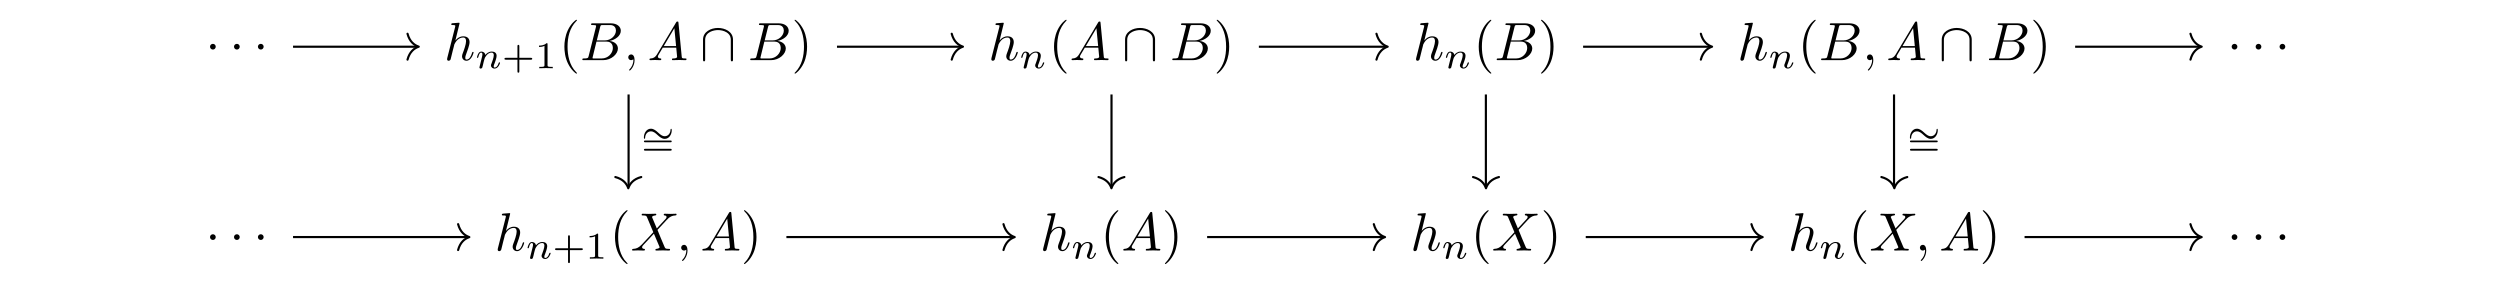 <?xml version="1.0" encoding="UTF-8"?><svg xmlns="http://www.w3.org/2000/svg" xmlns:xlink="http://www.w3.org/1999/xlink" width="457.139" height="52.442" viewBox="0 0 457.139 52.442"><defs><g><g id="3caadae7d50c2917ac7df4804b6c5511sy06pj4r__glyph-0-0"><path d="M 1.891 -2.469 C 1.891 -2.75 1.656 -2.984 1.375 -2.984 C 1.078 -2.984 0.844 -2.75 0.844 -2.469 C 0.844 -2.172 1.078 -1.938 1.375 -1.938 C 1.656 -1.938 1.891 -2.172 1.891 -2.469 Z M 1.891 -2.469 "/></g><g id="3caadae7d50c2917ac7df4804b6c5511sy06pj4r__glyph-0-1"><path d="M 6.031 -3.75 C 6.031 -5.25 4.516 -5.891 3.281 -5.891 C 2 -5.891 0.547 -5.203 0.547 -3.75 L 0.547 -0.141 C 0.547 0.047 0.547 0.219 0.734 0.219 C 0.938 0.219 0.938 0.047 0.938 -0.141 L 0.938 -3.703 C 0.938 -5.188 2.547 -5.5 3.281 -5.5 C 3.734 -5.5 4.344 -5.406 4.875 -5.078 C 5.625 -4.594 5.625 -3.969 5.625 -3.703 L 5.625 -0.141 C 5.625 0.047 5.625 0.219 5.828 0.219 C 6.031 0.219 6.031 0.047 6.031 -0.141 Z M 6.031 -3.75 "/></g><g id="3caadae7d50c2917ac7df4804b6c5511sy06pj4r__glyph-1-0"><path d="M 2.828 -6.734 C 2.828 -6.75 2.828 -6.844 2.703 -6.844 C 2.469 -6.844 1.75 -6.766 1.5 -6.75 C 1.422 -6.734 1.312 -6.719 1.312 -6.547 C 1.312 -6.422 1.406 -6.422 1.547 -6.422 C 2.016 -6.422 2.047 -6.359 2.047 -6.266 L 2.016 -6.062 L 0.578 -0.391 C 0.547 -0.25 0.547 -0.234 0.547 -0.172 C 0.547 0.062 0.734 0.109 0.828 0.109 C 0.984 0.109 1.141 -0.016 1.188 -0.141 L 1.375 -0.891 L 1.594 -1.781 C 1.656 -2 1.719 -2.219 1.766 -2.438 C 1.781 -2.5 1.859 -2.828 1.875 -2.891 C 1.906 -2.984 2.203 -3.531 2.547 -3.797 C 2.766 -3.953 3.062 -4.141 3.484 -4.141 C 3.922 -4.141 4.016 -3.812 4.016 -3.453 C 4.016 -2.922 3.641 -1.844 3.406 -1.25 C 3.328 -1.016 3.281 -0.891 3.281 -0.703 C 3.281 -0.234 3.625 0.109 4.094 0.109 C 5.016 0.109 5.391 -1.328 5.391 -1.406 C 5.391 -1.516 5.297 -1.516 5.266 -1.516 C 5.172 -1.516 5.172 -1.484 5.109 -1.328 C 4.969 -0.812 4.656 -0.109 4.109 -0.109 C 3.938 -0.109 3.875 -0.203 3.875 -0.438 C 3.875 -0.688 3.969 -0.922 4.047 -1.141 C 4.203 -1.562 4.656 -2.734 4.656 -3.297 C 4.656 -3.938 4.266 -4.359 3.516 -4.359 C 2.906 -4.359 2.422 -4.047 2.062 -3.594 Z M 2.828 -6.734 "/></g><g id="3caadae7d50c2917ac7df4804b6c5511sy06pj4r__glyph-1-1"><path d="M 1.578 -0.766 C 1.484 -0.391 1.453 -0.312 0.688 -0.312 C 0.516 -0.312 0.422 -0.312 0.422 -0.109 C 0.422 0 0.5 0 0.688 0 L 4.203 0 C 5.766 0 6.922 -1.156 6.922 -2.125 C 6.922 -2.844 6.344 -3.406 5.391 -3.516 C 6.422 -3.703 7.453 -4.438 7.453 -5.375 C 7.453 -6.109 6.797 -6.734 5.625 -6.734 L 2.312 -6.734 C 2.125 -6.734 2.016 -6.734 2.016 -6.531 C 2.016 -6.422 2.109 -6.422 2.297 -6.422 C 2.312 -6.422 2.5 -6.422 2.672 -6.406 C 2.844 -6.391 2.938 -6.375 2.938 -6.25 C 2.938 -6.219 2.922 -6.188 2.906 -6.062 Z M 3.062 -3.609 L 3.672 -6.047 C 3.766 -6.406 3.781 -6.422 4.203 -6.422 L 5.484 -6.422 C 6.344 -6.422 6.562 -5.844 6.562 -5.406 C 6.562 -4.547 5.703 -3.609 4.5 -3.609 Z M 2.625 -0.312 C 2.484 -0.312 2.469 -0.312 2.406 -0.312 C 2.312 -0.328 2.281 -0.328 2.281 -0.422 C 2.281 -0.438 2.281 -0.469 2.328 -0.641 L 3 -3.391 L 4.875 -3.391 C 5.812 -3.391 6 -2.656 6 -2.234 C 6 -1.266 5.125 -0.312 3.969 -0.312 Z M 2.625 -0.312 "/></g><g id="3caadae7d50c2917ac7df4804b6c5511sy06pj4r__glyph-1-2"><path d="M 2 -0.016 C 2 -0.656 1.75 -1.047 1.375 -1.047 C 1.047 -1.047 0.844 -0.797 0.844 -0.516 C 0.844 -0.25 1.047 0 1.375 0 C 1.484 0 1.609 -0.047 1.719 -0.125 C 1.75 -0.141 1.75 -0.156 1.766 -0.156 C 1.781 -0.156 1.781 -0.141 1.781 -0.016 C 1.781 0.719 1.438 1.312 1.109 1.641 C 1 1.75 1 1.766 1 1.797 C 1 1.859 1.062 1.906 1.109 1.906 C 1.219 1.906 2 1.141 2 -0.016 Z M 2 -0.016 "/></g><g id="3caadae7d50c2917ac7df4804b6c5511sy06pj4r__glyph-1-3"><path d="M 1.766 -1.141 C 1.375 -0.469 0.984 -0.328 0.547 -0.312 C 0.438 -0.297 0.344 -0.297 0.344 -0.109 C 0.344 -0.047 0.391 0 0.469 0 C 0.734 0 1.047 -0.031 1.328 -0.031 C 1.641 -0.031 1.984 0 2.312 0 C 2.359 0 2.5 0 2.5 -0.188 C 2.5 -0.297 2.406 -0.312 2.344 -0.312 C 2.109 -0.328 1.875 -0.406 1.875 -0.656 C 1.875 -0.766 1.938 -0.875 2.016 -1.016 L 2.766 -2.281 L 5.234 -2.281 C 5.25 -2.078 5.391 -0.734 5.391 -0.625 C 5.391 -0.328 4.875 -0.312 4.688 -0.312 C 4.547 -0.312 4.453 -0.312 4.453 -0.109 C 4.453 0 4.562 0 4.578 0 C 4.984 0 5.406 -0.031 5.812 -0.031 C 6.062 -0.031 6.688 0 6.938 0 C 6.984 0 7.109 0 7.109 -0.203 C 7.109 -0.312 7.016 -0.312 6.875 -0.312 C 6.266 -0.312 6.266 -0.375 6.234 -0.656 L 5.641 -6.828 C 5.625 -7.016 5.625 -7.062 5.453 -7.062 C 5.297 -7.062 5.25 -6.984 5.203 -6.891 Z M 2.953 -2.578 L 4.891 -5.844 L 5.203 -2.578 Z M 2.953 -2.578 "/></g><g id="3caadae7d50c2917ac7df4804b6c5511sy06pj4r__glyph-1-4"><path d="M 4.781 -4.047 L 3.953 -6.016 C 3.922 -6.094 3.906 -6.125 3.906 -6.141 C 3.906 -6.203 4.078 -6.391 4.484 -6.422 C 4.578 -6.438 4.688 -6.453 4.688 -6.609 C 4.688 -6.734 4.562 -6.734 4.531 -6.734 C 4.125 -6.734 3.703 -6.703 3.297 -6.703 C 3.047 -6.703 2.438 -6.734 2.188 -6.734 C 2.125 -6.734 2.016 -6.734 2.016 -6.531 C 2.016 -6.422 2.109 -6.422 2.234 -6.422 C 2.828 -6.422 2.891 -6.328 2.984 -6.109 L 4.141 -3.359 L 2.062 -1.125 L 1.938 -1.016 C 1.453 -0.5 0.984 -0.328 0.484 -0.312 C 0.359 -0.297 0.266 -0.297 0.266 -0.109 C 0.266 -0.094 0.266 0 0.391 0 C 0.688 0 1.016 -0.031 1.328 -0.031 C 1.688 -0.031 2.078 0 2.422 0 C 2.484 0 2.609 0 2.609 -0.203 C 2.609 -0.297 2.5 -0.312 2.484 -0.312 C 2.391 -0.312 2.094 -0.328 2.094 -0.609 C 2.094 -0.766 2.234 -0.922 2.359 -1.062 L 3.359 -2.125 L 4.25 -3.094 L 5.25 -0.734 C 5.281 -0.625 5.297 -0.609 5.297 -0.594 C 5.297 -0.516 5.109 -0.344 4.719 -0.312 C 4.609 -0.297 4.531 -0.281 4.531 -0.125 C 4.531 0 4.641 0 4.672 0 C 4.953 0 5.641 -0.031 5.922 -0.031 C 6.156 -0.031 6.766 0 7.016 0 C 7.078 0 7.203 0 7.203 -0.188 C 7.203 -0.312 7.094 -0.312 7.016 -0.312 C 6.359 -0.312 6.344 -0.344 6.172 -0.734 C 5.781 -1.656 5.125 -3.188 4.906 -3.781 C 5.578 -4.469 6.609 -5.656 6.922 -5.922 C 7.203 -6.156 7.578 -6.406 8.172 -6.422 C 8.297 -6.438 8.391 -6.438 8.391 -6.625 C 8.391 -6.641 8.391 -6.734 8.266 -6.734 C 7.969 -6.734 7.641 -6.703 7.328 -6.703 C 6.969 -6.703 6.594 -6.734 6.234 -6.734 C 6.188 -6.734 6.047 -6.734 6.047 -6.531 C 6.047 -6.469 6.109 -6.438 6.172 -6.422 C 6.266 -6.422 6.562 -6.406 6.562 -6.125 C 6.562 -5.984 6.453 -5.859 6.375 -5.766 Z M 4.781 -4.047 "/></g><g id="3caadae7d50c2917ac7df4804b6c5511sy06pj4r__glyph-2-0"><path d="M 0.844 -0.438 C 0.812 -0.344 0.781 -0.172 0.781 -0.156 C 0.781 0 0.891 0.062 1.016 0.062 C 1.125 0.062 1.25 -0.016 1.281 -0.078 C 1.312 -0.141 1.375 -0.359 1.406 -0.516 C 1.438 -0.641 1.516 -0.953 1.547 -1.125 C 1.594 -1.281 1.641 -1.438 1.672 -1.594 C 1.75 -1.875 1.766 -1.938 1.969 -2.219 C 2.156 -2.5 2.484 -2.859 3 -2.859 C 3.391 -2.859 3.406 -2.5 3.406 -2.375 C 3.406 -1.953 3.109 -1.188 3 -0.891 C 2.922 -0.703 2.891 -0.641 2.891 -0.531 C 2.891 -0.156 3.203 0.062 3.547 0.062 C 4.234 0.062 4.547 -0.891 4.547 -0.984 C 4.547 -1.078 4.453 -1.078 4.438 -1.078 C 4.344 -1.078 4.328 -1.031 4.297 -0.953 C 4.141 -0.406 3.844 -0.125 3.578 -0.125 C 3.422 -0.125 3.391 -0.219 3.391 -0.359 C 3.391 -0.531 3.438 -0.609 3.562 -0.922 C 3.641 -1.141 3.922 -1.875 3.922 -2.266 C 3.922 -2.922 3.391 -3.047 3.031 -3.047 C 2.453 -3.047 2.062 -2.688 1.859 -2.422 C 1.812 -2.891 1.406 -3.047 1.125 -3.047 C 0.828 -3.047 0.656 -2.828 0.578 -2.672 C 0.422 -2.422 0.328 -2.031 0.328 -1.984 C 0.328 -1.906 0.422 -1.906 0.438 -1.906 C 0.531 -1.906 0.547 -1.922 0.594 -2.109 C 0.703 -2.516 0.828 -2.859 1.094 -2.859 C 1.281 -2.859 1.328 -2.703 1.328 -2.516 C 1.328 -2.375 1.266 -2.125 1.219 -1.938 C 1.172 -1.75 1.094 -1.469 1.062 -1.312 Z M 0.844 -0.438 "/></g><g id="3caadae7d50c2917ac7df4804b6c5511sy06pj4r__glyph-3-0"><path d="M 3.203 -1.562 L 5.312 -1.562 C 5.406 -1.562 5.562 -1.562 5.562 -1.734 C 5.562 -1.906 5.406 -1.906 5.312 -1.906 L 3.203 -1.906 L 3.203 -4.016 C 3.203 -4.109 3.203 -4.281 3.031 -4.281 C 2.859 -4.281 2.859 -4.109 2.859 -4.016 L 2.859 -1.906 L 0.734 -1.906 C 0.656 -1.906 0.484 -1.906 0.484 -1.734 C 0.484 -1.562 0.641 -1.562 0.734 -1.562 L 2.859 -1.562 L 2.859 0.562 C 2.859 0.656 2.859 0.812 3.031 0.812 C 3.203 0.812 3.203 0.656 3.203 0.562 Z M 3.203 -1.562 "/></g><g id="3caadae7d50c2917ac7df4804b6c5511sy06pj4r__glyph-3-1"><path d="M 2.312 -4.391 C 2.312 -4.578 2.297 -4.578 2.109 -4.578 C 1.672 -4.156 1.031 -4.141 0.75 -4.141 L 0.75 -3.891 C 0.922 -3.891 1.375 -3.891 1.75 -4.094 L 1.75 -0.562 C 1.75 -0.344 1.75 -0.25 1.062 -0.25 L 0.797 -0.25 L 0.797 0 C 0.922 0 1.781 -0.031 2.031 -0.031 C 2.25 -0.031 3.109 0 3.266 0 L 3.266 -0.25 L 3 -0.25 C 2.312 -0.25 2.312 -0.344 2.312 -0.562 Z M 2.312 -4.391 "/></g><g id="3caadae7d50c2917ac7df4804b6c5511sy06pj4r__glyph-3-2"><path d="M 5.297 -2.328 C 5.406 -2.328 5.562 -2.328 5.562 -2.5 C 5.562 -2.656 5.406 -2.656 5.312 -2.656 L 0.734 -2.656 C 0.656 -2.656 0.484 -2.656 0.484 -2.5 C 0.484 -2.328 0.641 -2.328 0.75 -2.328 Z M 5.312 -0.797 C 5.406 -0.797 5.562 -0.797 5.562 -0.969 C 5.562 -1.141 5.406 -1.141 5.297 -1.141 L 0.75 -1.141 C 0.641 -1.141 0.484 -1.141 0.484 -0.969 C 0.484 -0.797 0.656 -0.797 0.734 -0.797 Z M 5.312 -0.797 "/></g><g id="3caadae7d50c2917ac7df4804b6c5511sy06pj4r__glyph-4-0"><path d="M 3.266 2.359 C 3.266 2.344 3.266 2.312 3.094 2.156 C 1.859 0.906 1.547 -0.953 1.547 -2.469 C 1.547 -4.188 1.922 -5.891 3.141 -7.125 C 3.266 -7.25 3.266 -7.266 3.266 -7.297 C 3.266 -7.359 3.219 -7.391 3.172 -7.391 C 3.062 -7.391 2.172 -6.719 1.594 -5.469 C 1.094 -4.391 0.969 -3.297 0.969 -2.469 C 0.969 -1.703 1.078 -0.5 1.625 0.609 C 2.219 1.828 3.062 2.469 3.172 2.469 C 3.219 2.469 3.266 2.438 3.266 2.359 Z M 3.266 2.359 "/></g><g id="3caadae7d50c2917ac7df4804b6c5511sy06pj4r__glyph-4-1"><path d="M 2.844 -2.469 C 2.844 -3.234 2.734 -4.422 2.203 -5.547 C 1.609 -6.75 0.766 -7.391 0.656 -7.391 C 0.594 -7.391 0.562 -7.359 0.562 -7.297 C 0.562 -7.266 0.562 -7.25 0.75 -7.062 C 1.719 -6.094 2.281 -4.531 2.281 -2.469 C 2.281 -0.781 1.906 0.953 0.688 2.203 C 0.562 2.312 0.562 2.344 0.562 2.359 C 0.562 2.422 0.594 2.469 0.656 2.469 C 0.766 2.469 1.641 1.797 2.234 0.547 C 2.734 -0.547 2.844 -1.641 2.844 -2.469 Z M 2.844 -2.469 "/></g><g id="3caadae7d50c2917ac7df4804b6c5511sy06pj4r__glyph-5-0"><path d="M 5.625 -2.375 C 5.625 -2.641 5.531 -2.641 5.516 -2.641 C 5.406 -2.641 5.391 -2.453 5.391 -2.359 C 5.359 -1.859 5 -1.281 4.344 -1.281 C 3.859 -1.281 3.516 -1.609 3.125 -1.953 C 2.766 -2.281 2.344 -2.656 1.812 -2.656 C 1.016 -2.656 0.531 -1.844 0.531 -1.078 C 0.531 -0.812 0.625 -0.812 0.656 -0.812 C 0.75 -0.812 0.766 -0.984 0.766 -1.094 C 0.797 -1.594 1.156 -2.172 1.812 -2.172 C 2.297 -2.172 2.656 -1.844 3.031 -1.5 C 3.391 -1.172 3.812 -0.797 4.344 -0.797 C 5.141 -0.797 5.625 -1.609 5.625 -2.375 Z M 5.625 -2.375 "/></g></g></defs><g fill="rgb(0%, 0%, 0%)" fill-opacity="1"><use xlink:href="#3caadae7d50c2917ac7df4804b6c5511sy06pj4r__glyph-0-0" x="37.559" y="11.001"/></g><g fill="rgb(0%, 0%, 0%)" fill-opacity="1"><use xlink:href="#3caadae7d50c2917ac7df4804b6c5511sy06pj4r__glyph-0-0" x="41.944" y="11.001"/></g><g fill="rgb(0%, 0%, 0%)" fill-opacity="1"><use xlink:href="#3caadae7d50c2917ac7df4804b6c5511sy06pj4r__glyph-0-0" x="46.318" y="11.001"/></g><g fill="rgb(0%, 0%, 0%)" fill-opacity="1"><use xlink:href="#3caadae7d50c2917ac7df4804b6c5511sy06pj4r__glyph-1-0" x="81.206" y="11.001"/></g><g fill="rgb(0%, 0%, 0%)" fill-opacity="1"><use xlink:href="#3caadae7d50c2917ac7df4804b6c5511sy06pj4r__glyph-2-0" x="86.886" y="12.479"/></g><g fill="rgb(0%, 0%, 0%)" fill-opacity="1"><use xlink:href="#3caadae7d50c2917ac7df4804b6c5511sy06pj4r__glyph-3-0" x="91.759" y="12.479"/><use xlink:href="#3caadae7d50c2917ac7df4804b6c5511sy06pj4r__glyph-3-1" x="97.811" y="12.479"/></g><g fill="rgb(0%, 0%, 0%)" fill-opacity="1"><use xlink:href="#3caadae7d50c2917ac7df4804b6c5511sy06pj4r__glyph-4-0" x="102.233" y="11.001"/></g><g fill="rgb(0%, 0%, 0%)" fill-opacity="1"><use xlink:href="#3caadae7d50c2917ac7df4804b6c5511sy06pj4r__glyph-1-1" x="106.066" y="11.001"/></g><g fill="rgb(0%, 0%, 0%)" fill-opacity="1"><use xlink:href="#3caadae7d50c2917ac7df4804b6c5511sy06pj4r__glyph-1-2" x="114.036" y="11.001"/></g><g fill="rgb(0%, 0%, 0%)" fill-opacity="1"><use xlink:href="#3caadae7d50c2917ac7df4804b6c5511sy06pj4r__glyph-1-3" x="118.421" y="11.001"/></g><g fill="rgb(0%, 0%, 0%)" fill-opacity="1"><use xlink:href="#3caadae7d50c2917ac7df4804b6c5511sy06pj4r__glyph-0-1" x="128.003" y="11.001"/></g><g fill="rgb(0%, 0%, 0%)" fill-opacity="1"><use xlink:href="#3caadae7d50c2917ac7df4804b6c5511sy06pj4r__glyph-1-1" x="136.763" y="11.001"/></g><g fill="rgb(0%, 0%, 0%)" fill-opacity="1"><use xlink:href="#3caadae7d50c2917ac7df4804b6c5511sy06pj4r__glyph-4-1" x="144.733" y="11.001"/></g><g fill="rgb(0%, 0%, 0%)" fill-opacity="1"><use xlink:href="#3caadae7d50c2917ac7df4804b6c5511sy06pj4r__glyph-1-0" x="180.719" y="11.001"/></g><g fill="rgb(0%, 0%, 0%)" fill-opacity="1"><use xlink:href="#3caadae7d50c2917ac7df4804b6c5511sy06pj4r__glyph-2-0" x="186.398" y="12.479"/></g><g fill="rgb(0%, 0%, 0%)" fill-opacity="1"><use xlink:href="#3caadae7d50c2917ac7df4804b6c5511sy06pj4r__glyph-4-0" x="191.764" y="11.001"/></g><g fill="rgb(0%, 0%, 0%)" fill-opacity="1"><use xlink:href="#3caadae7d50c2917ac7df4804b6c5511sy06pj4r__glyph-1-3" x="195.598" y="11.001"/></g><g fill="rgb(0%, 0%, 0%)" fill-opacity="1"><use xlink:href="#3caadae7d50c2917ac7df4804b6c5511sy06pj4r__glyph-0-1" x="205.179" y="11.001"/></g><g fill="rgb(0%, 0%, 0%)" fill-opacity="1"><use xlink:href="#3caadae7d50c2917ac7df4804b6c5511sy06pj4r__glyph-1-1" x="213.94" y="11.001"/></g><g fill="rgb(0%, 0%, 0%)" fill-opacity="1"><use xlink:href="#3caadae7d50c2917ac7df4804b6c5511sy06pj4r__glyph-4-1" x="221.92" y="11.001"/></g><g fill="rgb(0%, 0%, 0%)" fill-opacity="1"><use xlink:href="#3caadae7d50c2917ac7df4804b6c5511sy06pj4r__glyph-1-0" x="258.38" y="11.001"/></g><g fill="rgb(0%, 0%, 0%)" fill-opacity="1"><use xlink:href="#3caadae7d50c2917ac7df4804b6c5511sy06pj4r__glyph-2-0" x="264.06" y="12.479"/></g><g fill="rgb(0%, 0%, 0%)" fill-opacity="1"><use xlink:href="#3caadae7d50c2917ac7df4804b6c5511sy06pj4r__glyph-4-0" x="269.426" y="11.001"/></g><g fill="rgb(0%, 0%, 0%)" fill-opacity="1"><use xlink:href="#3caadae7d50c2917ac7df4804b6c5511sy06pj4r__glyph-1-1" x="273.259" y="11.001"/></g><g fill="rgb(0%, 0%, 0%)" fill-opacity="1"><use xlink:href="#3caadae7d50c2917ac7df4804b6c5511sy06pj4r__glyph-4-1" x="281.229" y="11.001"/></g><g fill="rgb(0%, 0%, 0%)" fill-opacity="1"><use xlink:href="#3caadae7d50c2917ac7df4804b6c5511sy06pj4r__glyph-1-0" x="317.696" y="11.001"/></g><g fill="rgb(0%, 0%, 0%)" fill-opacity="1"><use xlink:href="#3caadae7d50c2917ac7df4804b6c5511sy06pj4r__glyph-2-0" x="323.376" y="12.479"/></g><g fill="rgb(0%, 0%, 0%)" fill-opacity="1"><use xlink:href="#3caadae7d50c2917ac7df4804b6c5511sy06pj4r__glyph-4-0" x="328.742" y="11.001"/></g><g fill="rgb(0%, 0%, 0%)" fill-opacity="1"><use xlink:href="#3caadae7d50c2917ac7df4804b6c5511sy06pj4r__glyph-1-1" x="332.575" y="11.001"/></g><g fill="rgb(0%, 0%, 0%)" fill-opacity="1"><use xlink:href="#3caadae7d50c2917ac7df4804b6c5511sy06pj4r__glyph-1-2" x="340.545" y="11.001"/></g><g fill="rgb(0%, 0%, 0%)" fill-opacity="1"><use xlink:href="#3caadae7d50c2917ac7df4804b6c5511sy06pj4r__glyph-1-3" x="344.93" y="11.001"/></g><g fill="rgb(0%, 0%, 0%)" fill-opacity="1"><use xlink:href="#3caadae7d50c2917ac7df4804b6c5511sy06pj4r__glyph-0-1" x="354.512" y="11.001"/></g><g fill="rgb(0%, 0%, 0%)" fill-opacity="1"><use xlink:href="#3caadae7d50c2917ac7df4804b6c5511sy06pj4r__glyph-1-1" x="363.272" y="11.001"/></g><g fill="rgb(0%, 0%, 0%)" fill-opacity="1"><use xlink:href="#3caadae7d50c2917ac7df4804b6c5511sy06pj4r__glyph-4-1" x="371.242" y="11.001"/></g><g fill="rgb(0%, 0%, 0%)" fill-opacity="1"><use xlink:href="#3caadae7d50c2917ac7df4804b6c5511sy06pj4r__glyph-0-0" x="407.228" y="11.001"/></g><g fill="rgb(0%, 0%, 0%)" fill-opacity="1"><use xlink:href="#3caadae7d50c2917ac7df4804b6c5511sy06pj4r__glyph-0-0" x="411.612" y="11.001"/></g><g fill="rgb(0%, 0%, 0%)" fill-opacity="1"><use xlink:href="#3caadae7d50c2917ac7df4804b6c5511sy06pj4r__glyph-0-0" x="415.987" y="11.001"/></g><g fill="rgb(0%, 0%, 0%)" fill-opacity="1"><use xlink:href="#3caadae7d50c2917ac7df4804b6c5511sy06pj4r__glyph-0-0" x="37.559" y="45.817"/></g><g fill="rgb(0%, 0%, 0%)" fill-opacity="1"><use xlink:href="#3caadae7d50c2917ac7df4804b6c5511sy06pj4r__glyph-0-0" x="41.944" y="45.817"/></g><g fill="rgb(0%, 0%, 0%)" fill-opacity="1"><use xlink:href="#3caadae7d50c2917ac7df4804b6c5511sy06pj4r__glyph-0-0" x="46.318" y="45.817"/></g><g fill="rgb(0%, 0%, 0%)" fill-opacity="1"><use xlink:href="#3caadae7d50c2917ac7df4804b6c5511sy06pj4r__glyph-1-0" x="90.458" y="45.817"/></g><g fill="rgb(0%, 0%, 0%)" fill-opacity="1"><use xlink:href="#3caadae7d50c2917ac7df4804b6c5511sy06pj4r__glyph-2-0" x="96.138" y="47.297"/></g><g fill="rgb(0%, 0%, 0%)" fill-opacity="1"><use xlink:href="#3caadae7d50c2917ac7df4804b6c5511sy06pj4r__glyph-3-0" x="101.011" y="47.297"/><use xlink:href="#3caadae7d50c2917ac7df4804b6c5511sy06pj4r__glyph-3-1" x="107.062" y="47.297"/></g><g fill="rgb(0%, 0%, 0%)" fill-opacity="1"><use xlink:href="#3caadae7d50c2917ac7df4804b6c5511sy06pj4r__glyph-4-0" x="111.485" y="45.817"/></g><g fill="rgb(0%, 0%, 0%)" fill-opacity="1"><use xlink:href="#3caadae7d50c2917ac7df4804b6c5511sy06pj4r__glyph-1-4" x="115.319" y="45.817"/></g><g fill="rgb(0%, 0%, 0%)" fill-opacity="1"><use xlink:href="#3caadae7d50c2917ac7df4804b6c5511sy06pj4r__glyph-1-2" x="123.713" y="45.817"/></g><g fill="rgb(0%, 0%, 0%)" fill-opacity="1"><use xlink:href="#3caadae7d50c2917ac7df4804b6c5511sy06pj4r__glyph-1-3" x="128.088" y="45.817"/></g><g fill="rgb(0%, 0%, 0%)" fill-opacity="1"><use xlink:href="#3caadae7d50c2917ac7df4804b6c5511sy06pj4r__glyph-4-1" x="135.481" y="45.817"/></g><g fill="rgb(0%, 0%, 0%)" fill-opacity="1"><use xlink:href="#3caadae7d50c2917ac7df4804b6c5511sy06pj4r__glyph-1-0" x="190.181" y="45.817"/></g><g fill="rgb(0%, 0%, 0%)" fill-opacity="1"><use xlink:href="#3caadae7d50c2917ac7df4804b6c5511sy06pj4r__glyph-2-0" x="195.861" y="47.297"/></g><g fill="rgb(0%, 0%, 0%)" fill-opacity="1"><use xlink:href="#3caadae7d50c2917ac7df4804b6c5511sy06pj4r__glyph-4-0" x="201.226" y="45.817"/></g><g fill="rgb(0%, 0%, 0%)" fill-opacity="1"><use xlink:href="#3caadae7d50c2917ac7df4804b6c5511sy06pj4r__glyph-1-3" x="205.06" y="45.817"/></g><g fill="rgb(0%, 0%, 0%)" fill-opacity="1"><use xlink:href="#3caadae7d50c2917ac7df4804b6c5511sy06pj4r__glyph-4-1" x="212.453" y="45.817"/></g><g fill="rgb(0%, 0%, 0%)" fill-opacity="1"><use xlink:href="#3caadae7d50c2917ac7df4804b6c5511sy06pj4r__glyph-1-0" x="257.896" y="45.817"/></g><g fill="rgb(0%, 0%, 0%)" fill-opacity="1"><use xlink:href="#3caadae7d50c2917ac7df4804b6c5511sy06pj4r__glyph-2-0" x="263.576" y="47.297"/></g><g fill="rgb(0%, 0%, 0%)" fill-opacity="1"><use xlink:href="#3caadae7d50c2917ac7df4804b6c5511sy06pj4r__glyph-4-0" x="268.942" y="45.817"/></g><g fill="rgb(0%, 0%, 0%)" fill-opacity="1"><use xlink:href="#3caadae7d50c2917ac7df4804b6c5511sy06pj4r__glyph-1-4" x="272.776" y="45.817"/></g><g fill="rgb(0%, 0%, 0%)" fill-opacity="1"><use xlink:href="#3caadae7d50c2917ac7df4804b6c5511sy06pj4r__glyph-4-1" x="281.712" y="45.817"/></g><g fill="rgb(0%, 0%, 0%)" fill-opacity="1"><use xlink:href="#3caadae7d50c2917ac7df4804b6c5511sy06pj4r__glyph-1-0" x="326.949" y="45.817"/></g><g fill="rgb(0%, 0%, 0%)" fill-opacity="1"><use xlink:href="#3caadae7d50c2917ac7df4804b6c5511sy06pj4r__glyph-2-0" x="332.628" y="47.297"/></g><g fill="rgb(0%, 0%, 0%)" fill-opacity="1"><use xlink:href="#3caadae7d50c2917ac7df4804b6c5511sy06pj4r__glyph-4-0" x="337.994" y="45.817"/></g><g fill="rgb(0%, 0%, 0%)" fill-opacity="1"><use xlink:href="#3caadae7d50c2917ac7df4804b6c5511sy06pj4r__glyph-1-4" x="341.828" y="45.817"/></g><g fill="rgb(0%, 0%, 0%)" fill-opacity="1"><use xlink:href="#3caadae7d50c2917ac7df4804b6c5511sy06pj4r__glyph-1-2" x="350.222" y="45.817"/></g><g fill="rgb(0%, 0%, 0%)" fill-opacity="1"><use xlink:href="#3caadae7d50c2917ac7df4804b6c5511sy06pj4r__glyph-1-3" x="354.606" y="45.817"/></g><g fill="rgb(0%, 0%, 0%)" fill-opacity="1"><use xlink:href="#3caadae7d50c2917ac7df4804b6c5511sy06pj4r__glyph-4-1" x="362" y="45.817"/></g><g fill="rgb(0%, 0%, 0%)" fill-opacity="1"><use xlink:href="#3caadae7d50c2917ac7df4804b6c5511sy06pj4r__glyph-0-0" x="407.228" y="45.817"/></g><g fill="rgb(0%, 0%, 0%)" fill-opacity="1"><use xlink:href="#3caadae7d50c2917ac7df4804b6c5511sy06pj4r__glyph-0-0" x="411.612" y="45.817"/></g><g fill="rgb(0%, 0%, 0%)" fill-opacity="1"><use xlink:href="#3caadae7d50c2917ac7df4804b6c5511sy06pj4r__glyph-0-0" x="415.987" y="45.817"/></g><path fill="none" stroke="rgb(0%, 0%, 0%)" stroke-linecap="butt" stroke-linejoin="miter" stroke-miterlimit="10" stroke-opacity="1" stroke-width="0.398" d="M -176.501 17.595 L -153.391 17.595 " transform="matrix(0.989, 0, 0, -0.989, 228.143, 25.945)"/><path fill="none" stroke="rgb(0%, 0%, 0%)" stroke-linecap="round" stroke-linejoin="round" stroke-miterlimit="10" stroke-opacity="1" stroke-width="0.398" d="M -2.072 2.389 C -1.693 0.956 -0.848 0.277 0.001 0.001 C -0.848 -0.279 -1.693 -0.958 -2.072 -2.391 " transform="matrix(0.989, 0, 0, -0.989, 76.566, 8.536)"/><path fill="none" stroke="rgb(0%, 0%, 0%)" stroke-linecap="butt" stroke-linejoin="miter" stroke-miterlimit="10" stroke-opacity="1" stroke-width="0.398" d="M -75.931 17.595 L -52.816 17.595 " transform="matrix(0.989, 0, 0, -0.989, 228.143, 25.945)"/><path fill="none" stroke="rgb(0%, 0%, 0%)" stroke-linecap="round" stroke-linejoin="round" stroke-miterlimit="10" stroke-opacity="1" stroke-width="0.398" d="M -2.073 2.389 C -1.694 0.956 -0.849 0.277 -0.001 0.001 C -0.849 -0.279 -1.694 -0.958 -2.073 -2.391 " transform="matrix(0.989, 0, 0, -0.989, 176.079, 8.536)"/><path fill="none" stroke="rgb(0%, 0%, 0%)" stroke-linecap="butt" stroke-linejoin="miter" stroke-miterlimit="10" stroke-opacity="1" stroke-width="0.398" d="M -114.461 8.768 L -114.461 -8.37 " transform="matrix(0.989, 0, 0, -0.989, 228.143, 25.945)"/><path fill="none" stroke="rgb(0%, 0%, 0%)" stroke-linecap="round" stroke-linejoin="round" stroke-miterlimit="10" stroke-opacity="1" stroke-width="0.398" d="M -2.073 2.392 C -1.694 0.955 -0.85 0.28 -0.001 -0 C -0.85 -0.281 -1.694 -0.956 -2.073 -2.393 " transform="matrix(0, 0.989, 0.989, 0, 114.887, 34.423)"/><g fill="rgb(0%, 0%, 0%)" fill-opacity="1"><use xlink:href="#3caadae7d50c2917ac7df4804b6c5511sy06pj4r__glyph-5-0" x="117.208" y="26.191"/></g><g fill="rgb(0%, 0%, 0%)" fill-opacity="1"><use xlink:href="#3caadae7d50c2917ac7df4804b6c5511sy06pj4r__glyph-3-2" x="117.263" y="28.348"/></g><path fill="none" stroke="rgb(0%, 0%, 0%)" stroke-linecap="butt" stroke-linejoin="miter" stroke-miterlimit="10" stroke-opacity="1" stroke-width="0.398" d="M 2.07 17.595 L 25.67 17.595 " transform="matrix(0.989, 0, 0, -0.989, 228.143, 25.945)"/><path fill="none" stroke="rgb(0%, 0%, 0%)" stroke-linecap="round" stroke-linejoin="round" stroke-miterlimit="10" stroke-opacity="1" stroke-width="0.398" d="M -2.072 2.389 C -1.693 0.956 -0.849 0.277 0 0.001 C -0.849 -0.279 -1.693 -0.958 -2.072 -2.391 " transform="matrix(0.989, 0, 0, -0.989, 253.742, 8.536)"/><path fill="none" stroke="rgb(0%, 0%, 0%)" stroke-linecap="butt" stroke-linejoin="miter" stroke-miterlimit="10" stroke-opacity="1" stroke-width="0.398" d="M -25.174 8.768 L -25.174 -8.37 " transform="matrix(0.989, 0, 0, -0.989, 228.143, 25.945)"/><path fill="none" stroke="rgb(0%, 0%, 0%)" stroke-linecap="round" stroke-linejoin="round" stroke-miterlimit="10" stroke-opacity="1" stroke-width="0.398" d="M -2.073 2.39 C -1.694 0.957 -0.85 0.278 -0.001 0.001 C -0.85 -0.279 -1.694 -0.958 -2.073 -2.391 " transform="matrix(0, 0.989, 0.989, 0, 203.233, 34.423)"/><path fill="none" stroke="rgb(0%, 0%, 0%)" stroke-linecap="butt" stroke-linejoin="miter" stroke-miterlimit="10" stroke-opacity="1" stroke-width="0.398" d="M 62.018 17.595 L 85.622 17.595 " transform="matrix(0.989, 0, 0, -0.989, 228.143, 25.945)"/><path fill="none" stroke="rgb(0%, 0%, 0%)" stroke-linecap="round" stroke-linejoin="round" stroke-miterlimit="10" stroke-opacity="1" stroke-width="0.398" d="M -2.073 2.389 C -1.694 0.956 -0.849 0.277 -0 0.001 C -0.849 -0.279 -1.694 -0.958 -2.073 -2.391 " transform="matrix(0.989, 0, 0, -0.989, 313.059, 8.536)"/><path fill="none" stroke="rgb(0%, 0%, 0%)" stroke-linecap="butt" stroke-linejoin="miter" stroke-miterlimit="10" stroke-opacity="1" stroke-width="0.398" d="M 44.043 8.768 L 44.043 -8.37 " transform="matrix(0.989, 0, 0, -0.989, 228.143, 25.945)"/><path fill="none" stroke="rgb(0%, 0%, 0%)" stroke-linecap="round" stroke-linejoin="round" stroke-miterlimit="10" stroke-opacity="1" stroke-width="0.398" d="M -2.073 2.392 C -1.694 0.955 -0.85 0.28 -0.001 -0 C -0.85 -0.281 -1.694 -0.956 -2.073 -2.393 " transform="matrix(0, 0.989, 0.989, 0, 271.723, 34.423)"/><path fill="none" stroke="rgb(0%, 0%, 0%)" stroke-linecap="butt" stroke-linejoin="miter" stroke-miterlimit="10" stroke-opacity="1" stroke-width="0.398" d="M 152.991 17.595 L 176.106 17.595 " transform="matrix(0.989, 0, 0, -0.989, 228.143, 25.945)"/><path fill="none" stroke="rgb(0%, 0%, 0%)" stroke-linecap="round" stroke-linejoin="round" stroke-miterlimit="10" stroke-opacity="1" stroke-width="0.398" d="M -2.074 2.389 C -1.695 0.956 -0.85 0.277 -0.001 0.001 C -0.85 -0.279 -1.695 -0.958 -2.074 -2.391 " transform="matrix(0.989, 0, 0, -0.989, 402.591, 8.536)"/><path fill="none" stroke="rgb(0%, 0%, 0%)" stroke-linecap="butt" stroke-linejoin="miter" stroke-miterlimit="10" stroke-opacity="1" stroke-width="0.398" d="M 119.506 8.768 L 119.506 -8.37 " transform="matrix(0.989, 0, 0, -0.989, 228.143, 25.945)"/><path fill="none" stroke="rgb(0%, 0%, 0%)" stroke-linecap="round" stroke-linejoin="round" stroke-miterlimit="10" stroke-opacity="1" stroke-width="0.398" d="M -2.073 2.389 C -1.694 0.956 -0.85 0.277 -0.001 0.001 C -0.85 -0.279 -1.694 -0.958 -2.073 -2.391 " transform="matrix(0, 0.989, 0.989, 0, 346.39, 34.423)"/><g fill="rgb(0%, 0%, 0%)" fill-opacity="1"><use xlink:href="#3caadae7d50c2917ac7df4804b6c5511sy06pj4r__glyph-5-0" x="348.708" y="26.191"/></g><g fill="rgb(0%, 0%, 0%)" fill-opacity="1"><use xlink:href="#3caadae7d50c2917ac7df4804b6c5511sy06pj4r__glyph-3-2" x="348.763" y="28.348"/></g><path fill="none" stroke="rgb(0%, 0%, 0%)" stroke-linecap="butt" stroke-linejoin="miter" stroke-miterlimit="10" stroke-opacity="1" stroke-width="0.398" d="M -176.501 -17.596 L -144.038 -17.596 " transform="matrix(0.989, 0, 0, -0.989, 228.143, 25.945)"/><path fill="none" stroke="rgb(0%, 0%, 0%)" stroke-linecap="round" stroke-linejoin="round" stroke-miterlimit="10" stroke-opacity="1" stroke-width="0.398" d="M -2.074 2.391 C -1.695 0.958 -0.85 0.279 -0.001 -0.002 C -0.85 -0.278 -1.695 -0.957 -2.074 -2.39 " transform="matrix(0.989, 0, 0, -0.989, 85.818, 43.354)"/><path fill="none" stroke="rgb(0%, 0%, 0%)" stroke-linecap="butt" stroke-linejoin="miter" stroke-miterlimit="10" stroke-opacity="1" stroke-width="0.398" d="M -85.283 -17.596 L -43.255 -17.596 " transform="matrix(0.989, 0, 0, -0.989, 228.143, 25.945)"/><path fill="none" stroke="rgb(0%, 0%, 0%)" stroke-linecap="round" stroke-linejoin="round" stroke-miterlimit="10" stroke-opacity="1" stroke-width="0.398" d="M -2.071 2.391 C -1.692 0.958 -0.851 0.279 0.002 -0.002 C -0.851 -0.278 -1.692 -0.957 -2.071 -2.39 " transform="matrix(0.989, 0, 0, -0.989, 185.541, 43.354)"/><path fill="none" stroke="rgb(0%, 0%, 0%)" stroke-linecap="butt" stroke-linejoin="miter" stroke-miterlimit="10" stroke-opacity="1" stroke-width="0.398" d="M -7.495 -17.596 L 25.185 -17.596 " transform="matrix(0.989, 0, 0, -0.989, 228.143, 25.945)"/><path fill="none" stroke="rgb(0%, 0%, 0%)" stroke-linecap="round" stroke-linejoin="round" stroke-miterlimit="10" stroke-opacity="1" stroke-width="0.398" d="M -2.072 2.391 C -1.693 0.958 -0.849 0.279 0 -0.002 C -0.849 -0.278 -1.693 -0.957 -2.072 -2.39 " transform="matrix(0.989, 0, 0, -0.989, 253.258, 43.354)"/><path fill="none" stroke="rgb(0%, 0%, 0%)" stroke-linecap="butt" stroke-linejoin="miter" stroke-miterlimit="10" stroke-opacity="1" stroke-width="0.398" d="M 62.507 -17.596 L 94.97 -17.596 " transform="matrix(0.989, 0, 0, -0.989, 228.143, 25.945)"/><path fill="none" stroke="rgb(0%, 0%, 0%)" stroke-linecap="round" stroke-linejoin="round" stroke-miterlimit="10" stroke-opacity="1" stroke-width="0.398" d="M -2.071 2.391 C -1.692 0.958 -0.851 0.279 0.002 -0.002 C -0.851 -0.278 -1.692 -0.957 -2.071 -2.39 " transform="matrix(0.989, 0, 0, -0.989, 322.311, 43.354)"/><path fill="none" stroke="rgb(0%, 0%, 0%)" stroke-linecap="butt" stroke-linejoin="miter" stroke-miterlimit="10" stroke-opacity="1" stroke-width="0.398" d="M 143.639 -17.596 L 176.106 -17.596 " transform="matrix(0.989, 0, 0, -0.989, 228.143, 25.945)"/><path fill="none" stroke="rgb(0%, 0%, 0%)" stroke-linecap="round" stroke-linejoin="round" stroke-miterlimit="10" stroke-opacity="1" stroke-width="0.398" d="M -2.074 2.391 C -1.695 0.958 -0.85 0.279 -0.001 -0.002 C -0.85 -0.278 -1.695 -0.957 -2.074 -2.39 " transform="matrix(0.989, 0, 0, -0.989, 402.591, 43.354)"/></svg>